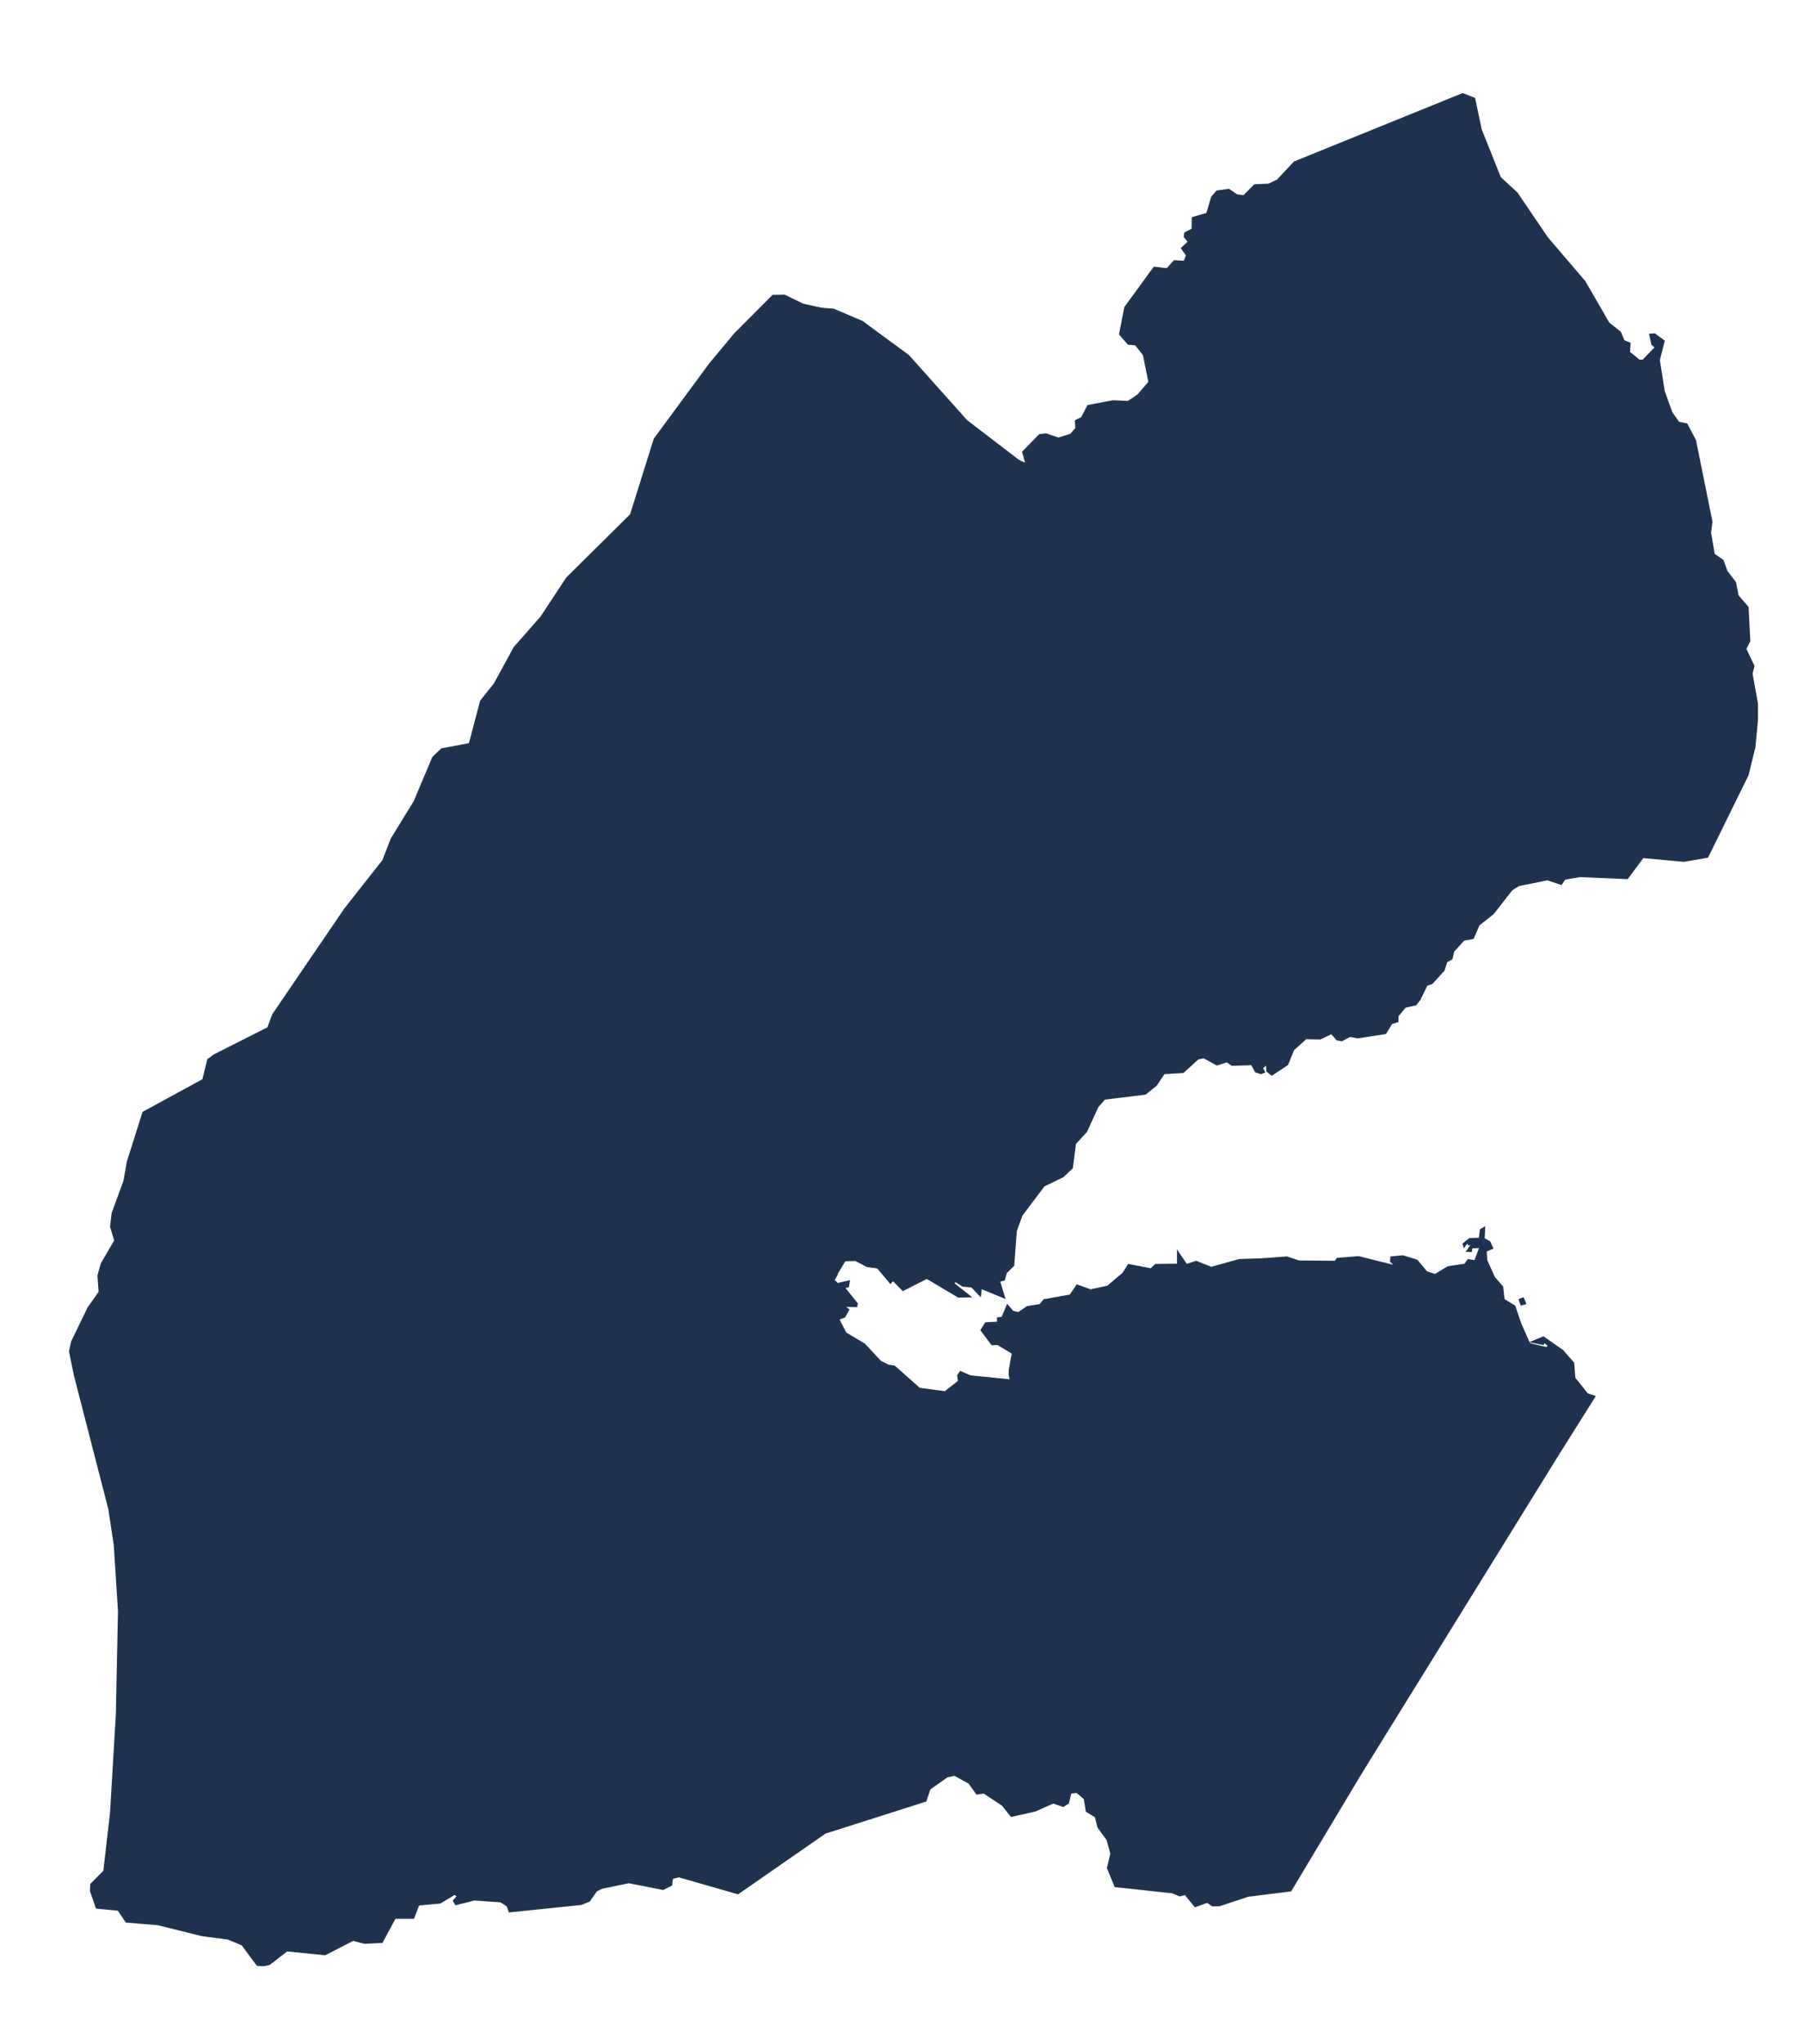 <?xml version="1.0" encoding="utf-8"?>
<!-- Generator: Adobe Illustrator 15.0.0, SVG Export Plug-In . SVG Version: 6.00 Build 0)  -->
<!DOCTYPE svg PUBLIC "-//W3C//DTD SVG 1.1//EN" "http://www.w3.org/Graphics/SVG/1.1/DTD/svg11.dtd">
<svg version="1.1" id="Layer_1" xmlns:amcharts="http://amcharts.com/ammap"
	 xmlns="http://www.w3.org/2000/svg" xmlns:xlink="http://www.w3.org/1999/xlink" x="0px" y="0px" width="654.084px"
	 height="740.572px" viewBox="0 0 654.084 740.572" enable-background="new 0 0 654.084 740.572" xml:space="preserve">
<defs>
	
	
		<amcharts:ammap  projection="mercator" bottomLatitude="10.912" leftLongitude="41.769" topLatitude="12.712" rightLongitude="43.418">
		</amcharts:ammap>
</defs>
<g>
	<path id="DJ-AR" fill="#1E3250" stroke="#1E3250" stroke-width="0.5" d="M257.06,443.42l6.52,7.361l22.22,14.699l5.32,1.221
		l7.73,4.66l4.11-1.471l0.71-4.721l0,0l4.22-0.949l-0.31,2l-1.44,0.41l4.64,5.76l-0.21,1.039l-4.54-0.1l1.65,1.25l-1.44,2.621
		l-2.17,0.83l2.58,5.02l6.81,4.061l5.77,6.189l2.89,1.459l2.17,0.32l9.07,8.051l9.28,1.25l4.95-3.871l-0.31-2.09l0.93-1.35
		l3.61,1.561l14.54,1.469l-0.41-1.988l0.1-1.99l1.03-5.75l-5.36-3.24l-2.06,0.1l-3.92-5.221l1.65-2.619l4.33-0.211v-1.568
		l1.65-0.201l1.86-4.5l1.96,2.301l2.06,0.52l3.19-2.189l4.64-0.74l1.45-1.77l9.49-1.682l2.47-3.66l4.95,1.781l6.19-1.359l3.3-2.82
		l2.27-1.891l1.96-3.131l8.14,1.57l1.65-1.57l8.041-0.109l0.01-4.6l3.189,4.709l3.511-1.139l2.579,1.029l2.881,1.15l10.109-2.82
		l9.23-0.32l0,0v23.221l74.42-0.73l1.439,2.73l2.16,0.549l7.37-2.189l7.271-0.49l0,0l3.399,7.66l6.181,1.471l0.72-0.74l-1.54-1.359
		l-0.41,0.84l-4.23-0.84l4.33-1.771l7.011,4.91l3.92,4.5l0.41,5.432l4.619,5.779l2.66,0.869l-13.38,21.281l0,0l-56.24-26.74
		l-14.5,2.289l-43.689,8.441L429.37,550.5l0,0l-68.01,40.17l0,0l-64.93,1.49l-54.83-52.48l-6.04-72.49l15.46-18.859L257.06,443.42z"
		/>
	<path id="DJ-AS" fill="#1E3250" stroke="#1E3250" stroke-width="0.5" d="M493.77,642.141l-25.79,43.01l-15.489,1.939l-10.33,3.41
		l-2.53,0.07l-1.92-1.311l-4.36,1.611l-3.67-4.441l-1.91,0.531l-2.75-1.141l-20.68-2.209l-2.74-6.672l1.24-5.25l-1.38-5l-3.31-4.52
		l-0.96-3.83l-3.23-1.949l-0.8-4.6l-2.76-2.361l-2.21,0.311l-0.85,3.621l-1.8,1.18l-3.68-1.25l-6.52,2.91l-8.68,1.949l-3.18-4
		l-6.75-4.48l-2.57,0.371l-2.77-3.881l-5.28-2.92l-2.74,0.609l-6.26,4.42l0,0l-0.09-42.408l19.79-12.512l0,0l72.561-42.85l0,0
		l21.05-39.219l43.689-8.441l14.5-2.289l56.24,26.74l0,0L493.77,642.141z"/>
	<path id="DJ-DI" fill="#1E3250" stroke="#1E3250" stroke-width="0.5" d="M257.06,443.42l-6.04,4.91l-15.46,18.859l6.04,72.49
		l54.83,52.48l64.93-1.49l0,0l-4.55,2.68l0,0l-19.79,12.512l0.09,42.408l0,0l-1.43,4.33l-36.5,11.631l-31.63,21.949l-21.41-6.148
		l-2.37,0.59l-0.31,2.459l-3.03,1.541l-12.42-2.451l-9.73,2.01l-2.04,1.01l-2.59,3.691l-3.03,1.189l-25.95,2.68l-0.72-2.09
		l-2.4-1.549l-9.53-0.672l-6.75,1.691l-0.83-1.33l1.45-1.76l-1.12-0.631l-5.17,3.131l-7.81,0.709l-1.87,4.82l-6.7-0.01l-4.71,8.76
		l-6.37,0.311l-4.1-1.08l-10.17,5.23l-13.82-1.391l-6.37,4.92l-2.13,0.459l-2.28-0.148l-5.46-7.381l-5.16-2.15l-9.42-1.229
		l-16.09-3.99l-11.38-0.92l-2.89-4.301l-7.89-0.77l-2.13-6.15L33,682.77l4.71-4.76l2.43-21.08l2.12-35.789l0.76-37.359L41.5,559.93
		l-1.97-13.068l-12.47-48.4l-1.8-8.73l0.76-3.541l5.92-12.219l4.07-5.791l-0.43-6l1.22-4.309l4.86-8.32l-1.52-5.08l0.61-4.93
		L45,427.99l1.21-6.93l5.68-17.98l21.7-11.82l1.79-7.28l2.22-1.649l19.56-9.88l1.73-4.721l11.9-17.47l0,0l54.76,10.561l14.33,5.71
		L257.06,443.42z"/>
	<path id="DJ-DJ" fill="#1E3250" stroke="#1E3250" stroke-width="0.5" d="M552.29,470.4l0.819,1.99l-1.55,0.42l-0.72-1.881
		L552.29,470.4z M538.26,444.77l-0.21,4.092l2.07,1.139l1.05,2.32l-2.38,1.02l0.21,3.35l2.779,6.172l2.99,3.449l0.521,4.6l3.92,2.4
		l1.96,5.93l0,0l-7.271,0.5l-7.37,2.189l-2.159-0.549l-1.44-2.73l-74.42,0.73V456.16l0,0l8.09-0.619l4.33,1.459l13.2,0.111
		l0.72-1.051l7.73-0.631l13.41,3.352l-1.75-1.67l0.1-1.57l4.23-0.42l5.159,1.568l3.511,4.201l3.09,1.029l4.64-2.82l6.19-0.939
		l1.13-1.67l2.479,0.43l1.851-4.92l-2.99,0.1l-0.21,1.361l-1.55-0.1l1.859-2.611l-1.239,0.311l-0.42-0.939l-1.23,1.68l-0.31-1.051
		l2.27-1.869l3.59-0.09l0.44-3.17L538.26,444.77z"/>
	<path id="DJ-OB" fill="#1E3250" stroke="#1E3250" stroke-width="0.5" d="M530.34,33.99l4.28,1.7l2.37,11.26l6.949,17.38l6.07,5.6
		L561,86.121l13.6,15.9l8.67,15.02l4.19,3.33l1.31,3.09l2.19,0.93l-0.21,3.25l3.609,2.94h1.341l4.54-4.72l-1.24-1.05l-0.811-3.64
		l1.73-0.13l3.41,2.51l-1.75,6.92l1.75,11.23l2.79,7.77l2.47,3.56l2.99,0.63l3.1,5.88l5.98,29.57l-0.521,3.88l1.34,7.87l3.2,2.2
		l1.44,3.99l3.069,3.98l0.95,4.82l3.61,4.2l0.62,12.26l-1.44,2.83l2.95,6.19l-0.68,2.82l1.96,10.91v5.76l-0.94,9.95l-2.47,10.06
		l-14.641,29.75l-8.56,1.47l-14.85-1.36l-5.671,7.641l-17.109-0.75l-5.58,0.96l-1.23,1.89l-5.06-1.68l-10.41,2.1l-2.479,1.57
		l-6.801,8.69l-5.159,4.09l-2.061,4.81l-3.399,0.63l-3.721,4.08l-0.62,2.73l-1.85,1.04l-1.03,3.14l-4.33,4.73l-1.859,0.609
		l-2.471,5.13l0,0l-7.85-4.72l-6.52-6.13l-6.521-13l-0.97-5.4l-5.07-10.05l-12.32-12.27L415.65,244.99l-1.69-2.45l-0.24-2.95
		l-5.07-4.42l-6.53-3.19l-8.45-1.96l-9.42-5.16l-11.11-10.07l-4.59-5.65l-8.22-19.41l-2.41-2.21l-1.45-3.68l4.1-7.62l7.98-4.67
		l0.91-4.59l0,0l2.58,1.09l-1.2-4.26l6.02-6.2l2.39-0.32l4.51,1.54l4.42-1.38l1.97-2.25l-0.2-2.75l2.21-1.01l2.3-4.41l9.09-1.73
		l5.48,0.25l3.55-2.38l4.04-4.72l-2-9.88l-2.89-3.66l-2.63-0.21l-3.12-3.55l1.9-9.74l10.56-14.5l4.68,0.54l2.659-2.9l3.62,0.21
		l0.851-2.24l-1.82-2.56l2.49-2.31l-1.48-1.8l0.17-1.41l2.67-1.37l0.08-4.16l5.24-1.51l1.76-5.94l1.851-2.18l4.38-0.57l2.87,1.97
		l2.46,0.33l3.99-3.97l5.08-0.22l3.199-1.55l6.12-6.52L530.34,33.99z"/>
	<path id="DJ-TA" fill="#1E3250" stroke="#1E3250" stroke-width="0.5" d="M297.74,111.74l4.55,0.37l10.32,4.42l16.79,12.32
		l21.09,23.59l18.97,14.52l0,0l-0.91,4.59l-7.98,4.67l-4.1,7.62l1.45,3.68l2.41,2.21l8.22,19.41l4.59,5.65l11.11,10.07l9.42,5.16
		l8.45,1.96l6.53,3.19l5.07,4.42l0.24,2.95l1.69,2.45l59.959,65.541l12.32,12.27l5.07,10.05l0.97,5.4l6.521,13l6.52,6.13l7.85,4.72
		l0,0l-1.55,1.99l-3.819,0.84l-2.681,3.25v1.99l-2.27,0.729l-2.16,3.561l-10.01,1.57l-2.88-0.53l-2.99,1.57l-1.76-0.311l-1.98-2.29
		l-4.09,1.97l-5.17-0.1l-4.53,4.08l-2.17,5.339l-5.67,3.771l-1.75-1.361l-0.11-2.51l-1.609,1.359l0.79,1.471l-1.24,0.52l-1.96-0.629
		l-1.44-2.621l-7.12,0.211l-1.85-1.26l-3.61,1.15l-4.75-2.611l-2.069,0.41l-5.46,4.929l-6.9,0.42l-2.89,4.291l-3.92,3.139
		l-14.75,1.801l-2.47,2.801l-4.13,9l-4.02,4.389l-1.13,8.791l-3.3,3.141l-6.91,3.35l-8.04,10.67l-2.07,5.65l-0.93,12.549
		l-2.68,2.621l-0.72,2.609l-1.75,0.42l1.85,6.061l-8.45-3.451l-0.31,2.721l-3.1-3.24l-3.19-0.311l-2.89-1.779l-0.41,0.939
		l5.98,4.711l-4.33,0.1l-11.45-6.801l-8.66,4.4l-3.61-3.67l-0.93,1.051l-4.64-5.541l-3.81-0.52l-4.23-2.199l-3.82,0.1l-2.78,4.6
		l-0.11,0.529l-1.12,1.99l1.34,1.25l0,0l-0.71,4.721l-4.11,1.471l-7.73-4.66l-5.32-1.221l-22.22-14.699l-6.52-7.361l0,0l0,0l0,0
		l-77.18-76.889l-14.33-5.71l-54.76-10.561l0,0l14.3-20.96l13.74-17.439l3.1-7.931l8.3-13.52l6.72-15.95l3.18-3.04l10.09-1.9
		l4.09-15.5l4.96-6.22l7.19-13.17l9.74-11.08l9.31-14.13l23.16-22.92l8.59-27.42l20.1-27.26l9.03-10.86l13.81-13.85l4.24-0.08
		l6.65,3.23L297.74,111.74z"/>
</g>
</svg>
